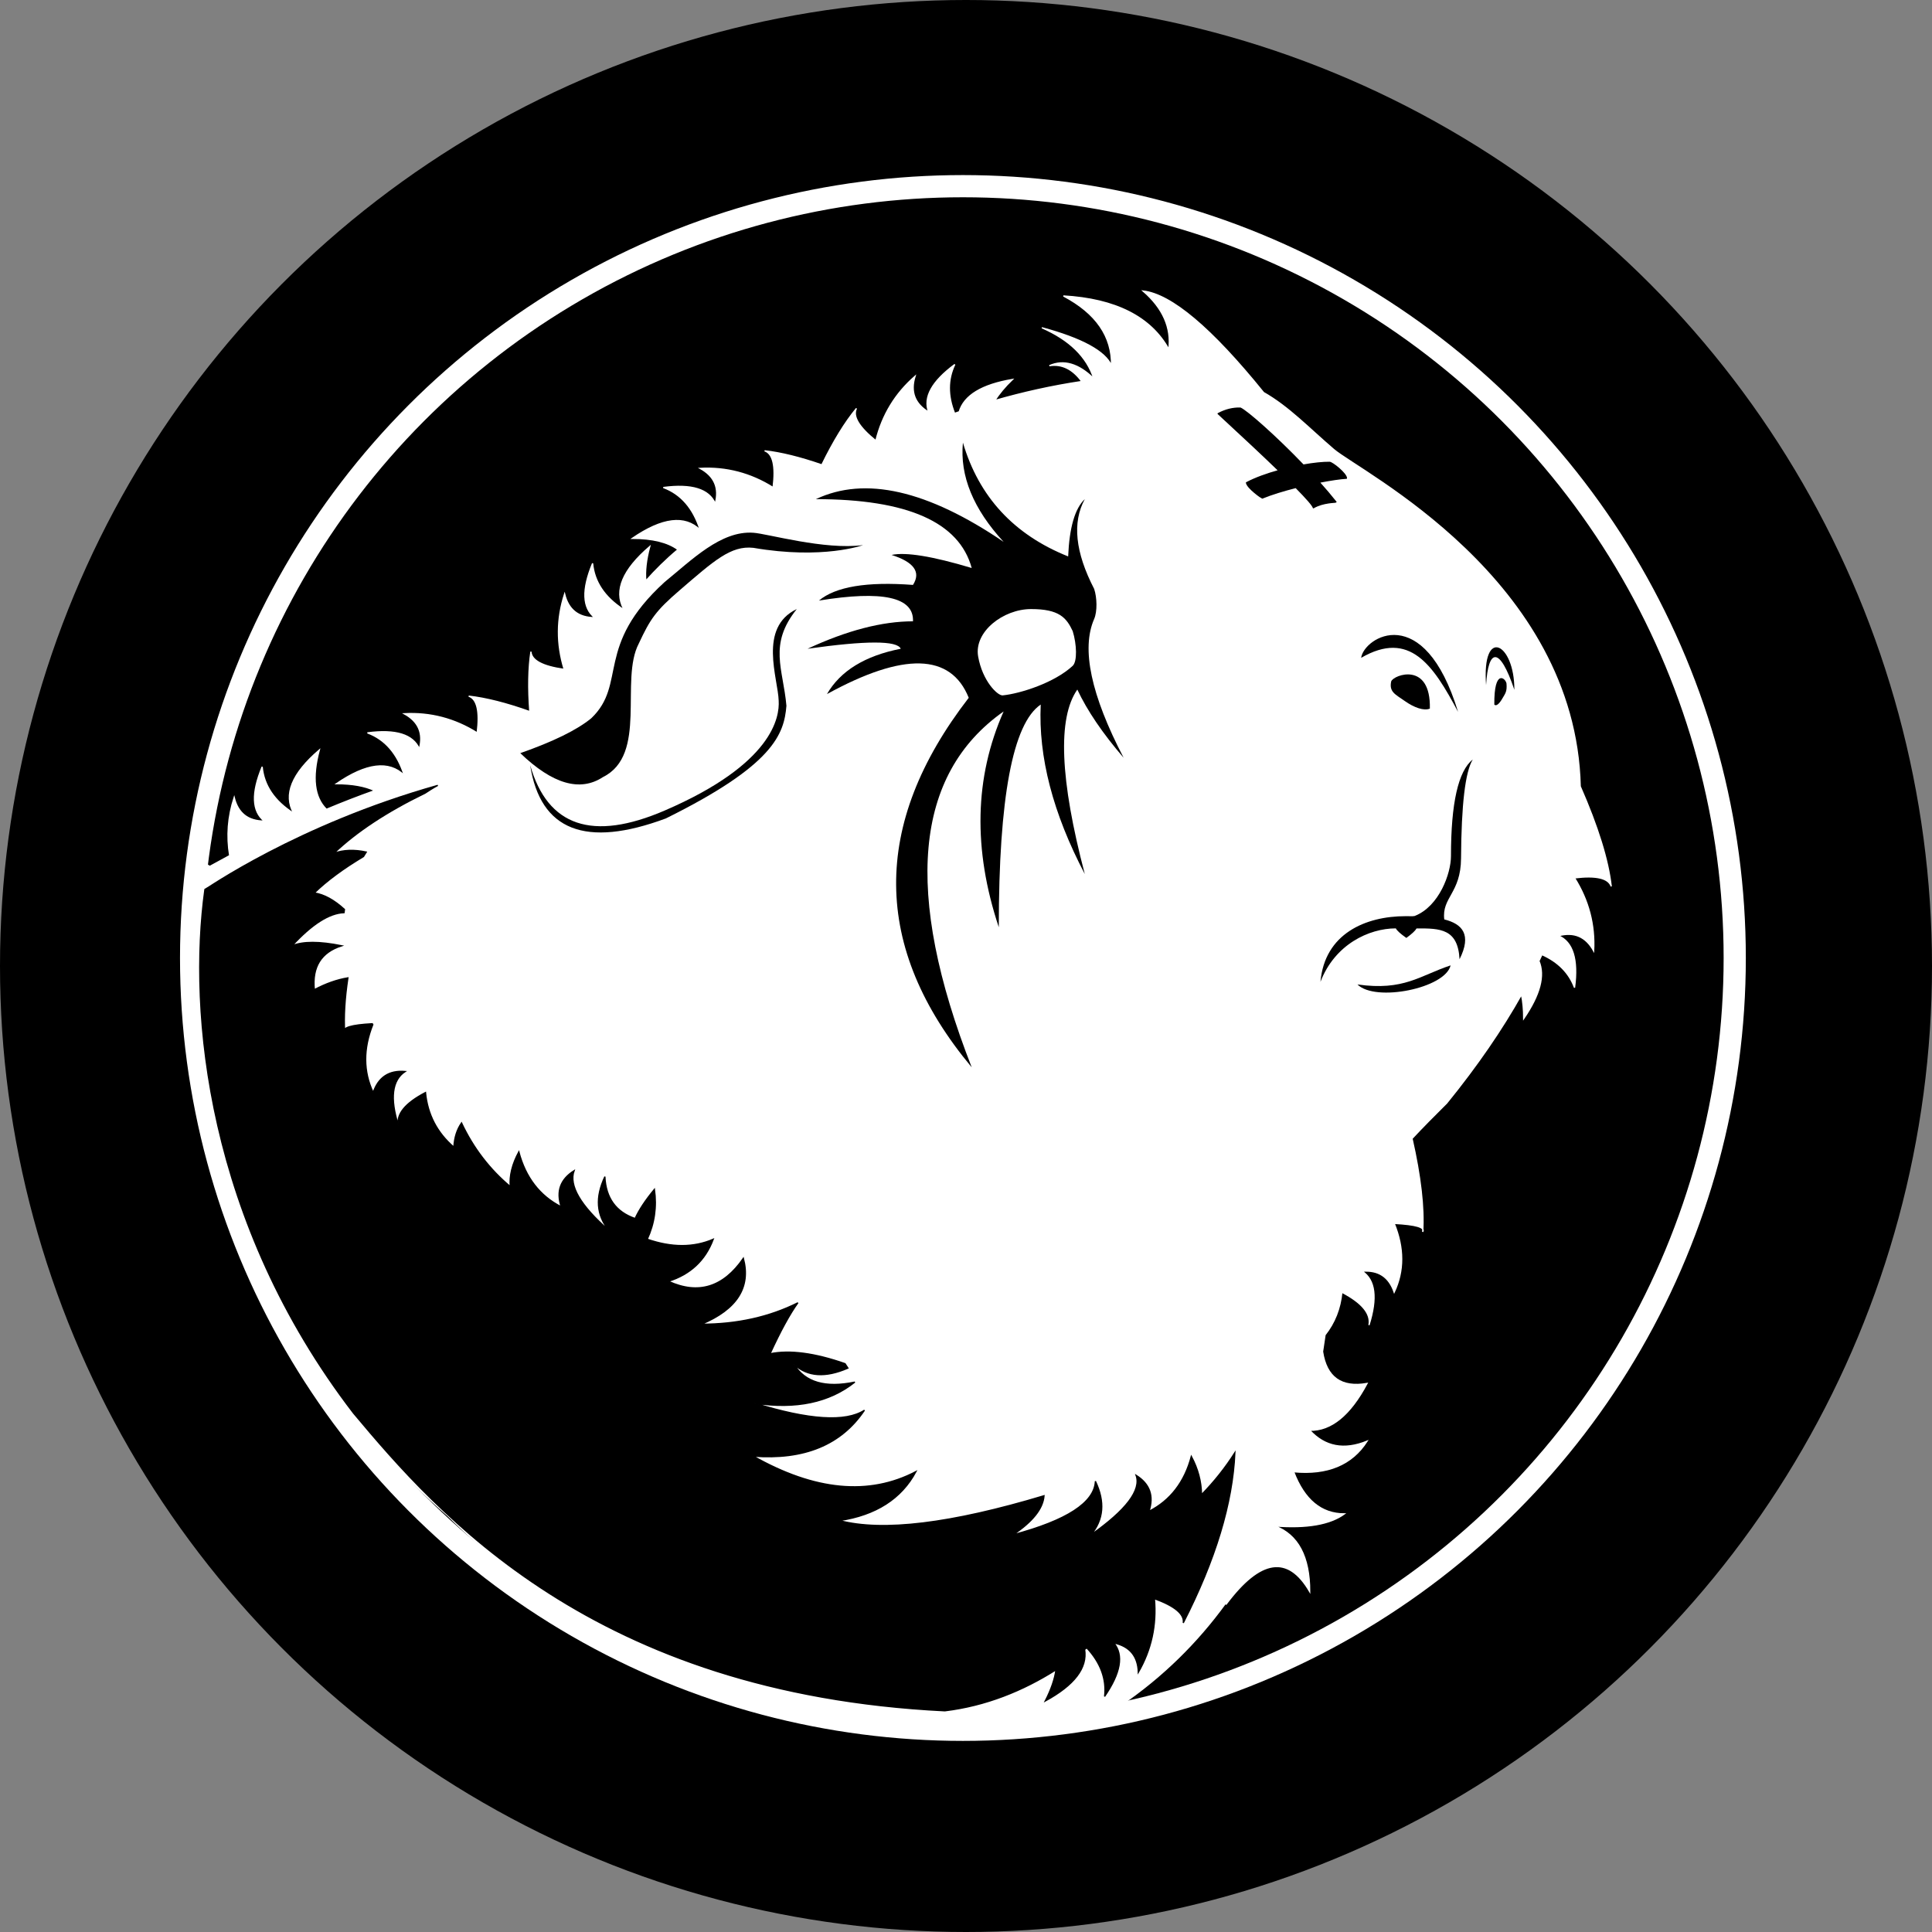 <?xml version="1.0" encoding="UTF-8"?>
<svg width="1567px" height="1567px" viewBox="0 0 1567 1567" version="1.1" xmlns="http://www.w3.org/2000/svg" xmlns:xlink="http://www.w3.org/1999/xlink">
    <rect x="0" y="0" width="1567" height="1567" fill="#808080" stroke="none"/>
    <!-- Generator: Sketch 47.1 (45422) - http://www.bohemiancoding.com/sketch -->
    <title>Group</title>
    <desc>Created with Sketch.</desc>
    <defs></defs>
    <g id="Page-1" stroke="none" stroke-width="1" fill="none" fill-rule="evenodd">
        <g id="Group">
            <circle id="Oval-4" fill="#000000" cx="783.5" cy="783.5" r="783.5"></circle>
            <circle id="Oval-3" stroke="#FFFFFF" stroke-width="18" fill="#000000" cx="781" cy="777" r="626"></circle>
            <path d="M877.392,309.412 C853.054,313.055 829.439,318.368 806.951,324.833 C810.351,319.328 815.087,313.644 821.159,307.781 C796.338,311.967 781.948,320.7 777.991,333.981 C776.746,334.409 775.505,334.841 774.269,335.276 C768.557,320.972 768.603,307.748 774.406,295.605 C755.799,309.381 748.719,322.249 753.164,334.21 C741.931,327.435 738.27,317.752 742.18,305.16 C726.149,319.092 715.547,336.518 710.375,357.439 C696.654,346.344 691.413,337.61 694.649,331.235 C685.264,342.607 675.896,357.882 666.543,377.062 C648.87,370.945 633.407,367.135 620.154,365.632 C626.91,367.969 629.207,377.894 627.045,395.406 C608.791,383.949 589.059,378.779 567.85,379.893 C579.409,386.235 583.502,395.744 580.128,408.42 C575.017,396.728 560.985,392.39 538.03,395.406 C552.332,400.74 562.271,412.22 567.85,429.843 C555.454,417.743 537.124,420.009 512.858,436.642 C529.314,436.642 541.646,439.679 549.854,445.754 C540.168,453.831 531.519,462.45 523.828,471.1 C523.058,463.285 524.11,454.015 526.984,443.289 C505.107,462.021 498.003,478.823 505.671,493.693 C505.568,493.834 505.466,493.975 505.363,494.116 C490.305,484.251 482.064,471.856 480.638,456.931 C471.784,478.322 472.342,492.999 482.313,500.962 C469.196,500.94 461.07,494.526 457.936,481.719 C451.37,501.917 451.258,522.315 457.599,542.912 C440.125,540.468 431.133,535.68 430.624,528.55 C428.615,541.943 428.314,558.152 429.72,577.178 C410.717,570.406 394.195,566.224 380.154,564.632 C386.91,566.969 389.207,576.894 387.045,594.406 C368.791,582.949 349.059,577.779 327.85,578.893 C339.409,585.235 343.502,594.744 340.128,607.42 C335.017,595.728 320.985,591.39 298.03,594.406 C312.332,599.74 322.271,611.22 327.85,628.843 C315.454,616.743 297.124,619.009 272.858,635.642 C285.754,635.642 296.118,637.507 303.948,641.238 C291.024,645.836 277.971,650.896 264.791,656.415 C254.923,646.712 252.987,630.67 258.984,608.289 C236.638,627.423 229.705,644.542 238.185,659.647 C222.605,649.697 214.089,637.125 212.638,621.931 C203.784,643.322 204.342,657.999 214.313,665.962 C201.196,665.94 193.07,659.526 189.936,646.719 C184.859,662.337 183.641,678.074 186.281,693.931 C180.936,696.789 175.571,699.717 170.187,702.716 C165.408,700.285 162.886,697.229 162.624,693.55 C161.959,697.985 161.481,702.73 161.19,707.783 C161.144,707.809 161.099,707.834 161.054,707.86 C146.035,924.251 213.384,1098.023 363.102,1229.177 C510.318,1374.588 692.638,1425.635 910.062,1382.318 C942.791,1359.789 970.859,1332.368 994.266,1300.055 C994.38,1300.382 994.503,1300.687 994.634,1300.969 C1022.227,1264.127 1044.772,1260.788 1062.27,1290.951 C1062.27,1262.507 1052.806,1244.744 1033.878,1237.661 C1059.794,1239.696 1078.64,1236.437 1090.416,1227.885 C1071.652,1227.885 1057.926,1216.491 1049.24,1193.702 C1076.691,1196.278 1096.545,1188.01 1108.804,1168.896 C1090.136,1176.485 1074.624,1173.54 1062.27,1160.064 C1079.587,1160.46 1095.098,1147.8 1108.804,1122.085 C1087.941,1125.732 1075.904,1117.12 1072.693,1096.251 C1073.407,1091.777 1074.081,1087.261 1074.717,1082.705 C1082.537,1072.832 1087.085,1061.3 1088.361,1048.109 C1104.749,1056.662 1112.076,1065.553 1110.344,1074.781 C1117.3,1052.699 1115.465,1038.127 1104.838,1031.063 C1117.907,1029.942 1126.561,1035.624 1130.799,1048.109 C1138.911,1030.851 1138.911,1012.24 1130.799,992.274 C1148.42,993.186 1156.129,995.453 1153.926,999.076 C1155.136,979.459 1152.247,954.249 1145.258,923.443 C1153.716,914.395 1163.073,904.898 1173.422,894.664 C1198.398,863.908 1218.375,834.603 1234.028,806.718 C1235.231,812.407 1235.832,818.913 1235.832,826.235 C1249.114,806.856 1253.235,791.263 1248.193,779.455 C1249.022,777.718 1249.834,775.986 1250.63,774.261 C1263.775,780.119 1272.588,789.053 1277.068,801.062 C1280.084,778.108 1275.746,764.075 1264.054,758.965 C1276.73,755.591 1286.239,759.684 1292.58,771.243 C1293.695,750.033 1288.524,730.302 1277.068,712.048 C1294.58,709.886 1304.504,712.183 1306.841,718.939 C1304.424,697.62 1296.038,670.584 1281.681,637.829 C1277.447,469.327 1103.454,383.125 1081.717,364.529 C1061.688,347.394 1045.185,329.854 1024.684,318.268 C1024.694,318.238 1024.704,318.208 1024.714,318.177 C982.558,266.085 950.035,238.706 927.145,236.04 C943.218,250.018 950.174,265.763 948.011,283.275 C933.328,256.935 904.831,242.523 862.518,240.039 C889.01,254.05 902.015,272.904 901.533,296.603 C896.422,284.911 877.585,274.648 845.022,265.814 C867.509,275.681 881.542,289.426 887.12,307.05 C874.725,294.95 862.725,291.467 851.121,296.603 C861.225,295.011 869.982,299.28 877.392,309.412 Z" id="Combined-Shape" stroke="#FFFFFF" fill="#FFFFFF"></path>
            <path d="M282.175,793.116 C279.657,810.009 278.782,824.663 279.548,837.076 C277.375,833.503 284.842,831.249 301.948,830.313 C302.09,830.549 302.232,830.786 302.374,831.023 C294.563,850.705 294.664,869.067 302.675,886.109 C306.913,873.624 315.566,867.942 328.636,869.063 C318.009,876.127 316.173,890.699 323.129,912.781 C321.397,903.553 328.725,894.662 345.112,886.109 C346.833,903.89 354.499,918.658 368.11,930.41 C368.528,922.662 370.601,916.112 374.329,910.76 C383.943,931.167 397.12,948.369 413.861,962.365 C413.091,953.608 415.406,944.221 420.805,934.206 C426.341,955.033 437.783,969.885 455.13,978.762 C451.001,966.24 454.493,956.494 465.606,949.524 C461.37,961.561 470.738,977.666 493.711,997.841 C483.701,985.548 482.666,971.055 490.606,954.361 C491.419,971.664 499.59,982.98 515.12,988.309 C518.263,981.337 523.486,973.437 530.788,964.608 C532.808,978.83 530.874,992.333 524.985,1005.116 C544.753,1011.971 562.591,1011.971 578.499,1005.116 C572.093,1022.24 559.972,1033.615 542.136,1039.243 C566.378,1050.35 586.643,1044.116 602.932,1020.541 C609.148,1044.116 597.8,1061.952 568.89,1074.049 C597.8,1074.049 623.889,1068.251 647.156,1056.656 C640.521,1065.899 632.995,1079.683 624.58,1098.008 C640.55,1094.776 660.824,1097.456 685.403,1106.046 C686.178,1107.245 686.955,1108.444 687.735,1109.641 C669.471,1117.599 654.917,1116.609 644.076,1106.669 C653.031,1121.205 669.45,1125.979 693.332,1120.99 C672.67,1137.443 645.595,1143.145 612.107,1138.097 C656.161,1151.77 685.84,1153.669 701.144,1143.792 C682.397,1171.794 652.326,1184.213 610.931,1181.05 C660.852,1209.31 704.845,1213.482 742.909,1193.566 C731.101,1215.588 710.41,1228.834 680.836,1233.305 C715.908,1242.561 771.226,1235.847 846.791,1213.161 C845.969,1223.641 837.572,1234.209 821.599,1244.867 C865.36,1233.183 887.647,1218.69 888.46,1201.387 C896.4,1218.081 895.19,1232.574 884.83,1244.867 C913.486,1224.693 925.696,1208.587 921.46,1196.551 C932.573,1203.521 936.064,1213.266 931.935,1225.788 C949.283,1216.911 960.724,1202.059 966.261,1181.232 C971.66,1191.248 974.413,1201.59 974.52,1212.259 C984.887,1201.662 993.908,1190.309 1001.585,1178.2 C999.805,1219.195 985.851,1265.231 959.724,1316.308 C960.709,1309.227 952.909,1302.675 936.324,1296.651 C938.244,1318.116 933.894,1338.044 923.271,1356.437 C922.869,1343.258 916.255,1335.294 903.428,1332.545 C911.526,1342.407 909.02,1356.88 895.912,1375.963 C897.53,1361.858 892.698,1348.702 881.417,1336.495 C880.855,1336.945 880.292,1337.393 879.726,1337.838 C882.102,1352.821 871.441,1366.765 847.743,1379.671 C852.518,1370.299 855.422,1361.865 856.457,1354.369 C829.578,1371.413 799.531,1383.537 766.339,1387.591 C481.429,1373.553 355.105,1227.856 286.682,1146.102 C167.892,991.231 152.398,821.327 166.175,721.535 C166.734,721.464 241.014,669.108 355.105,637 C355.03,637.034 351.021,639.131 344.87,643.247 C313.719,658.397 289.04,674.672 270.832,692.07 C278.463,689.288 287.208,688.957 297.068,691.076 C296.305,692.271 295.557,693.486 294.824,694.721 C278.212,704.669 264.922,714.512 254.954,724.251 C262.842,725.457 270.987,729.914 279.389,737.622 C279.264,738.481 279.15,739.345 279.045,740.215 C267.002,740.67 252.951,749.626 236.893,767.083 C245.614,763.437 259.036,763.437 277.159,767.083 C260.491,772.387 253.089,784.26 254.954,802.702 C264.297,797.745 273.371,794.55 282.175,793.116 Z" id="Combined-Shape" stroke="#000000" fill="#000000"></path>
            <path d="M1057.073,377.212 C1034.824,354.046 1011.564,333.532 1006.039,331.013 C999.926,330.846 993.913,332.341 988,335.5 C1008.468,354.362 1024.87,369.76 1037.208,381.693 C1027.584,384.349 1018.239,387.693 1011,391.531 C1011.798,396.023 1023.598,404.01 1023.676,403.986 C1031.362,400.826 1041.157,397.86 1051.054,395.352 C1060.077,404.498 1064.811,409.988 1065.258,411.824 C1073.316,407.156 1083.537,407.486 1083.611,407.204 C1079.47,401.985 1074.848,396.557 1069.975,391.109 C1079.255,389.292 1087.306,388.121 1092.058,387.87 C1092.058,384.202 1080.647,375.003 1078.347,375.003 C1073.043,374.944 1065.478,375.73 1057.073,377.212 Z" id="Combined-Shape" stroke="#000000" fill="#000000" stroke-linejoin="round"></path>
            <path d="M879.855,404.849 C869.55,423.676 872.076,447.932 887.433,477.616 C889.776,484.495 890.107,495.953 887.433,502.067 C876.882,526.183 884.841,563.678 911.311,614.551 C894.335,594.841 881.828,576.42 873.788,559.286 C857.654,582.37 859.676,632.248 879.855,708.92 C854.025,659.701 842.109,613.876 844.106,571.445 C821.433,586.755 810.097,646.961 810.097,752.061 C789.064,688.8 790.37,630.46 814.014,577.043 C741.415,628.085 732.787,724.296 788.129,865.678 C707.203,768.606 706.4,668.701 785.721,565.962 C771.213,529.815 732.881,528.814 670.727,562.958 C681.608,544.149 701.56,531.892 730.582,526.188 C727.709,519.472 702.515,519.472 655,526.188 C686.928,511.352 715.429,503.934 740.501,503.934 C741.333,484.318 715.908,478.71 664.226,487.11 C677.744,475.827 703.169,471.595 740.501,474.413 C747.111,464.003 741.321,455.895 723.131,450.091 C734.711,447.625 756.377,451.16 788.129,460.695 C778.003,423.464 735.877,404.849 661.75,404.849 C701.522,385.99 752.277,397.542 814.014,439.503 C789.411,412.793 778.407,385.958 781.003,359 C793.944,402.947 822.394,433.718 866.355,451.313 C867.355,427.834 871.855,412.346 879.855,404.849 Z" id="Path-6" fill="#000000"></path>
            <path d="M813.277,564.004 C827.863,562.519 855.397,553.678 870.039,540.031 C873.851,536.479 873.35,522.547 870.039,511.862 C864.901,500.882 858.938,494 836.294,494 C813.65,494 789.841,512.452 793.345,532.451 C796.85,552.451 809.187,564.421 813.277,564.004 Z" id="Oval-2" fill="#FFFFFF"></path>
            <path d="M1159.723,574.734 C1160.579,536.439 1130.486,547.227 1128.382,552.611 C1126.522,561.227 1131.654,563.119 1139.352,568.552 C1147.05,573.986 1154.969,576.744 1159.723,574.734 Z" id="Path-7" fill="#000000"></path>
            <path d="M1221.994,571.491 C1222.264,541.816 1212.783,550.176 1212.12,554.348 C1211.534,561.024 1213.151,562.49 1215.576,566.701 C1218.002,570.912 1220.496,573.049 1221.994,571.491 Z" id="Path-7" fill="#000000" transform="translate(1217, 561) scale(-1, 1) translate(-1217, -561) "></path>
            <path d="M1104,533.54 C1143.301,510.806 1162.329,539.197 1182.603,577.39 C1154.944,486.574 1106.217,516.887 1104,533.54 Z" id="Path-8" fill="#000000"></path>
            <path d="M1205.001,559.467 C1217.038,523.647 1226.262,525.906 1227.928,555.69 C1231.513,507.679 1204.86,521.488 1205.001,559.467 Z" id="Path-8" fill="#000000" transform="translate(1216.63, 542.233) scale(-1, 1) translate(-1216.63, -542.233) "></path>
            <path d="M1176.549,783 C1151.547,791.268 1138.774,803.834 1101,798.475 C1115.456,812.985 1172.226,801.607 1176.549,783 Z" id="Path-10" fill="#000000"></path>
            <path d="M430,620.582 C444.183,670.368 480.558,682.641 539.124,657.4 C626.974,619.539 632.319,581.547 631.577,568.436 C631.105,550.354 614.68,509.027 646.249,494 C623.069,522.877 635.212,542.357 637.853,572.436 C635.97,595.526 627.439,620.582 540.057,663.813 C474.907,688.033 438.221,673.622 430,620.582 Z" id="Path-11" fill="#000000"></path>
            <path d="M700.007,442.113 C669.029,446.308 622.241,432.806 611.035,432.105 C584.703,430.218 561.003,454.257 539.108,472.036 C481.963,524.137 508.915,554.498 479.586,582.547 C468.079,591.998 448.883,601.437 422,610.863 C448.126,635.971 470.458,642.45 488.997,630.3 C525.615,612.142 502.482,551.804 518.092,521.997 C527.419,502.044 531.694,495.563 551.364,478.647 C579.145,454.754 592.778,442.332 611.035,444.334 C667.537,454.051 700.005,442.114 700.007,442.113 Z" id="Path-12" fill="#000000"></path>
            <path d="M1171.408,745.713 C1186.105,749.386 1193.855,758.028 1183.809,778 C1182.465,753.438 1168.412,752.846 1148.929,753.05 C1147.883,754.919 1145.129,757.48 1140.668,760.732 C1135.895,757.398 1133.041,754.815 1132.106,752.981 C1110.284,752.996 1082.646,765.989 1071,796.322 C1074.391,757.307 1107.521,743.071 1140.059,743.092 C1141.945,743.093 1143.826,743.106 1145.692,743.136 C1146.106,743.056 1146.667,742.989 1147.39,742.936 C1167.387,735.098 1176.849,708.336 1176.849,694.345 C1176.849,651.416 1182.745,625.301 1194.537,616 C1188.447,625.842 1185.275,652.558 1185.019,696.149 C1184.853,724.507 1169.28,727.861 1171.408,745.713 Z" id="Combined-Shape" fill="#000000"></path>
        </g>
    </g>
</svg>
